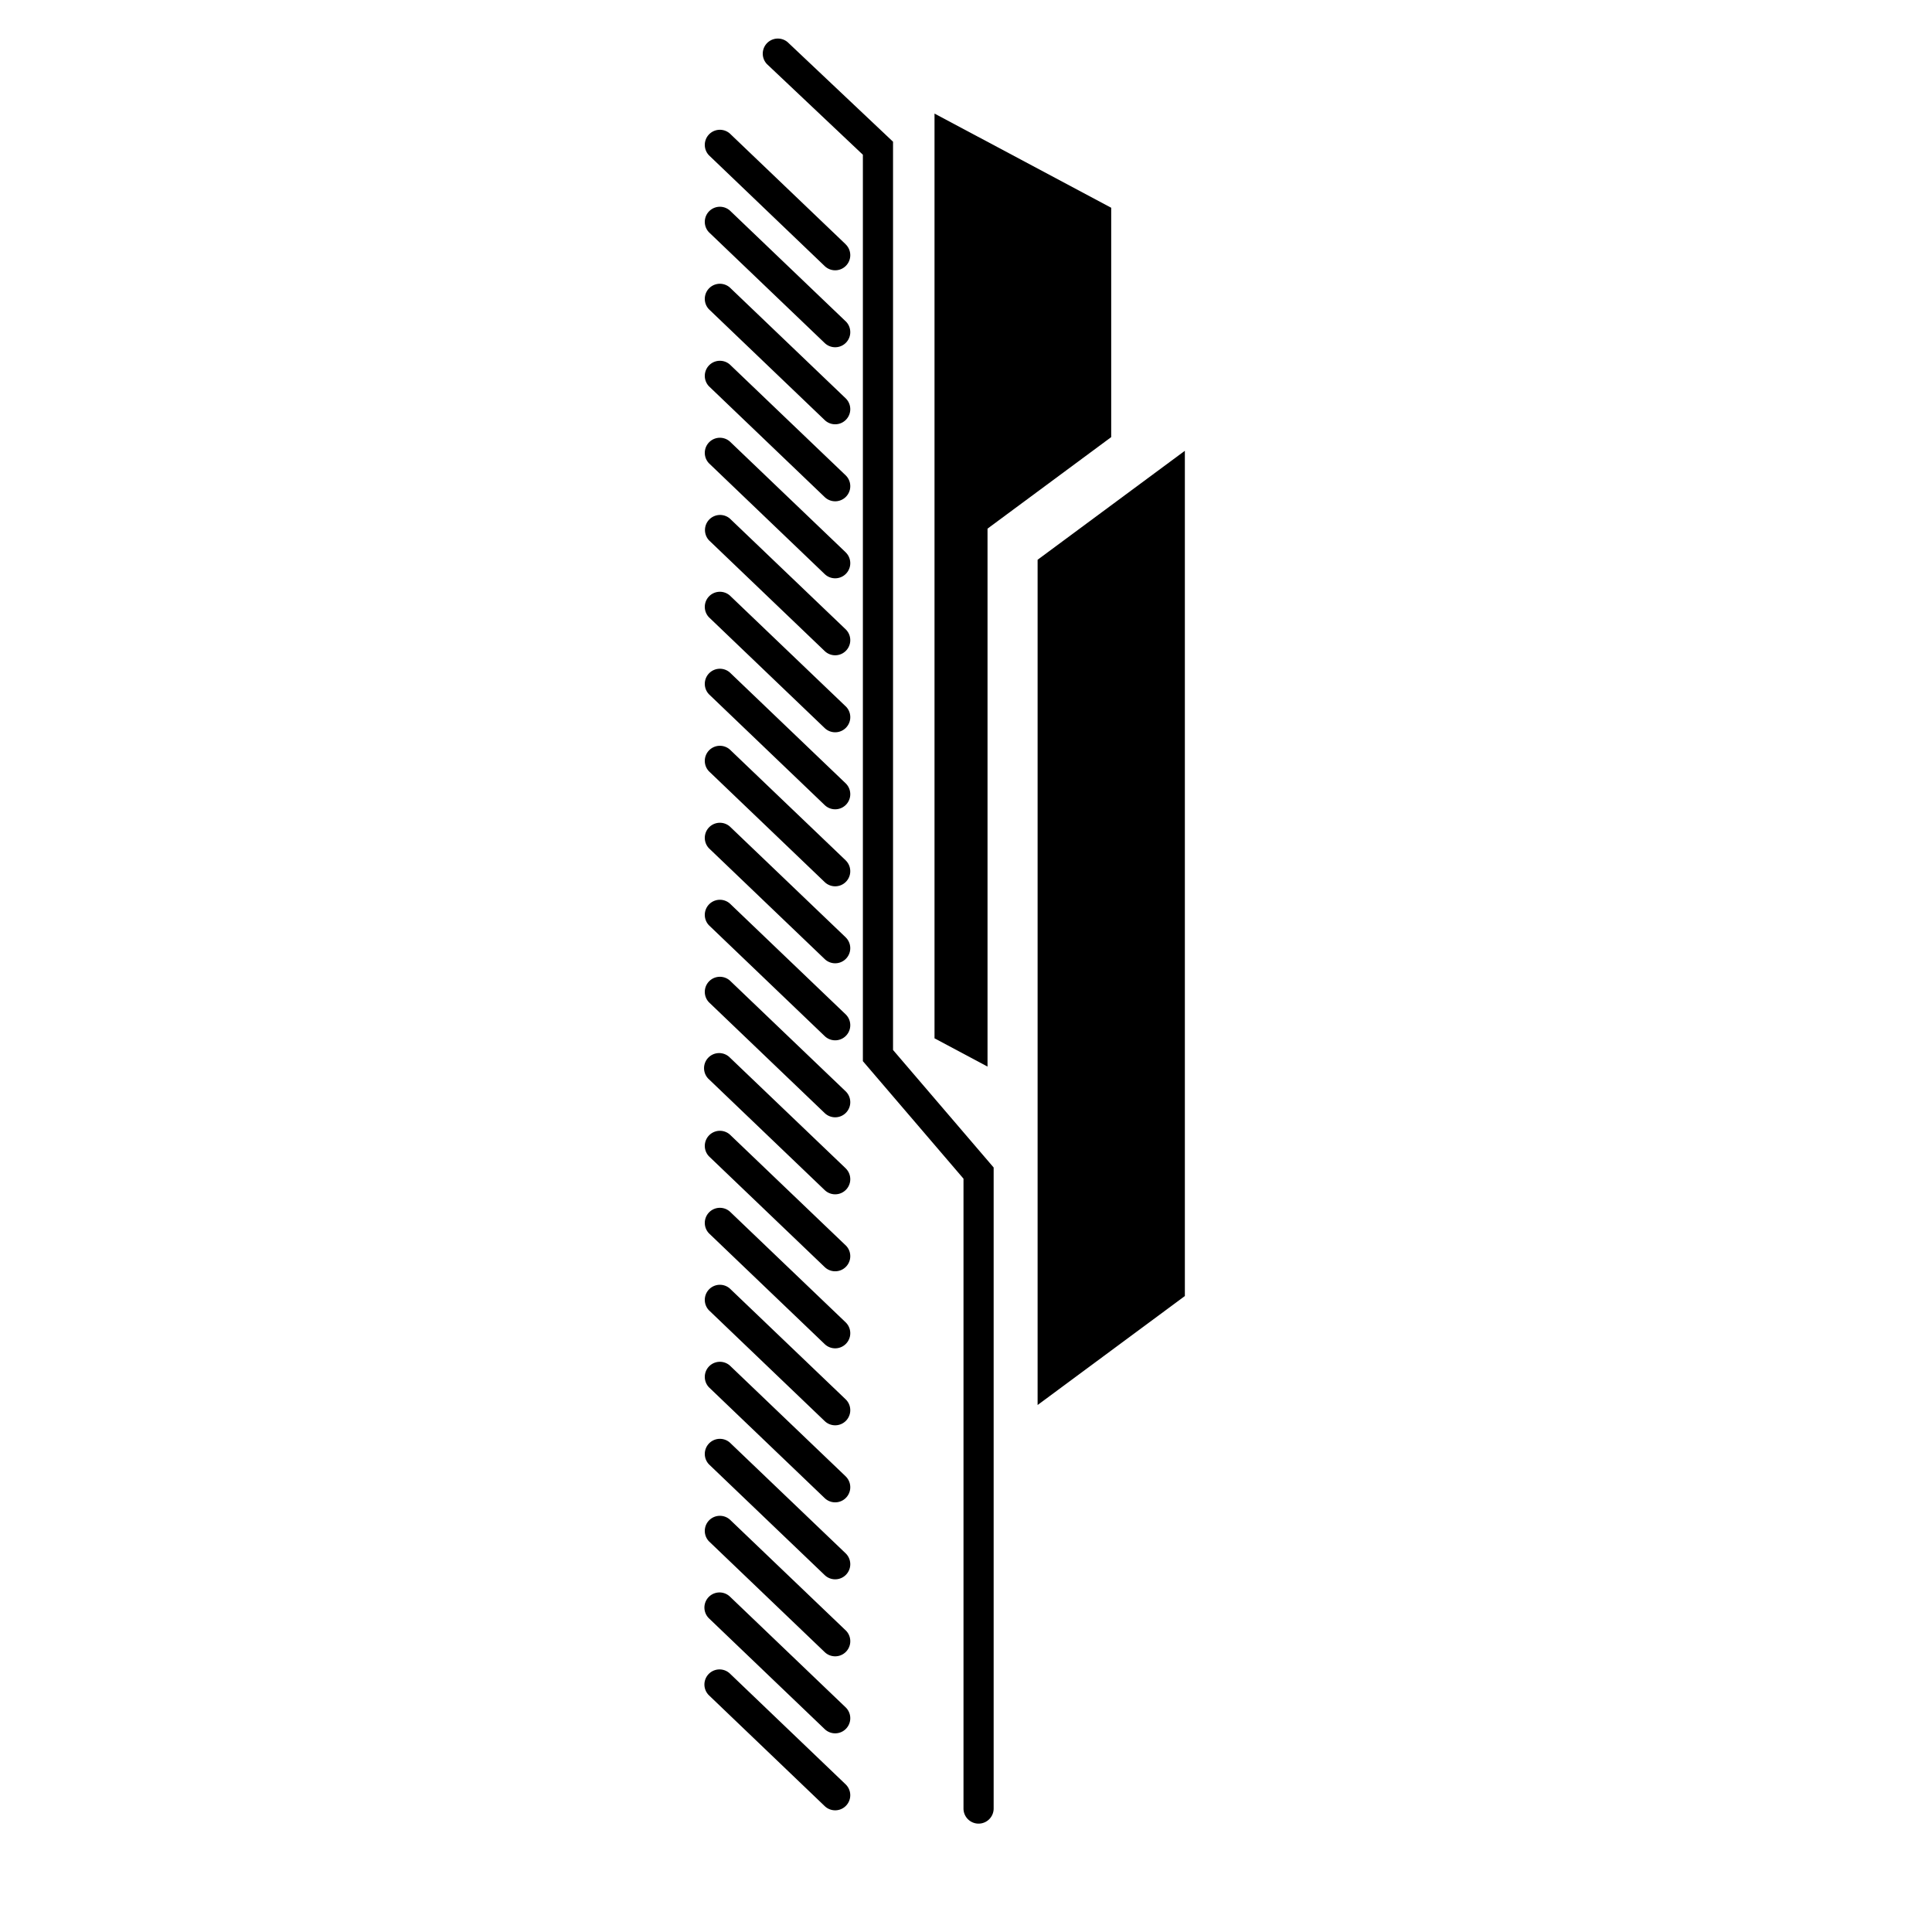 <svg xmlns="http://www.w3.org/2000/svg" width="64" height="64" viewBox="0 0 64 64"><path d="M36.81 6.882l-5.853-3.12v30.634l1.756.936v-17.82l4.097-3.032z"/><path d="M39.25 14.933l-4.878 3.61v28l4.878-3.61zM32.416 60.41a.5.5 0 0 0 .5-.5V38.675l-3.333-3.893V4.695l-3.49-3.297a.5.5 0 0 0-.686.726l3.177 3.002v30.026l3.333 3.893V59.91a.5.5 0 0 0 .5.5zM24.18 55.44a.5.5 0 1 0-.69.724l3.83 3.666a.5.5 0 0 0 .692-.722L24.18 55.44zM28.012 56.557L24.18 52.89a.5.5 0 0 0-.69.724l3.83 3.666a.5.5 0 0 0 .692-.723zM28.012 54.006L24.18 50.34a.5.5 0 0 0-.69.723l3.83 3.666a.5.5 0 0 0 .692-.724zM28.012 51.455L24.18 47.79a.5.5 0 0 0-.69.723l3.83 3.665a.5.5 0 0 0 .692-.723zM28.012 48.904l-3.832-3.666a.5.5 0 0 0-.69.723l3.83 3.667a.5.5 0 0 0 .692-.723zM28.012 46.353l-3.832-3.666a.5.5 0 0 0-.69.723l3.83 3.666a.5.5 0 0 0 .692-.723zM28.012 43.803l-3.832-3.666a.5.5 0 0 0-.69.723l3.83 3.666a.5.5 0 0 0 .692-.723zM28.012 41.252l-3.832-3.666a.5.5 0 0 0-.69.723l3.83 3.665a.5.5 0 0 0 .692-.723zM28.012 38.7l-3.832-3.665a.5.5 0 1 0-.69.723l3.83 3.666a.5.5 0 0 0 .692-.723zM28.012 36.15l-3.832-3.666a.5.5 0 0 0-.69.723l3.83 3.666a.5.5 0 0 0 .692-.723zM28.012 33.6l-3.832-3.667a.5.5 0 0 0-.69.723l3.83 3.667a.5.5 0 0 0 .692-.723zM28.012 31.048l-3.832-3.666a.5.5 0 0 0-.69.723l3.83 3.666a.5.5 0 0 0 .692-.722z"/><path d="M28.012 28.498l-3.832-3.666a.5.5 0 0 0-.69.723l3.83 3.666a.5.5 0 0 0 .692-.722zM28.012 25.947L24.18 22.28a.5.5 0 0 0-.69.723l3.83 3.667a.5.5 0 0 0 .692-.723zM28.012 23.396L24.18 19.73a.5.5 0 0 0-.69.723l3.83 3.666a.5.5 0 0 0 .692-.724zM28.012 20.845L24.18 17.18a.5.5 0 0 0-.69.722l3.83 3.666a.5.5 0 0 0 .692-.723zM28.012 18.294l-3.832-3.666a.5.5 0 0 0-.69.723l3.83 3.667a.5.5 0 0 0 .692-.723zM28.012 15.744l-3.832-3.666a.5.5 0 0 0-.69.723l3.83 3.666a.5.5 0 0 0 .692-.723zM28.012 13.193L24.18 9.527a.5.5 0 0 0-.69.723l3.83 3.666a.5.5 0 0 0 .692-.723zM28.012 10.642L24.18 6.976a.5.5 0 0 0-.69.723l3.83 3.665a.5.5 0 0 0 .692-.723zM28.012 8.09L24.18 4.426a.5.5 0 0 0-.69.723l3.83 3.666a.5.5 0 0 0 .692-.723z"/></svg>